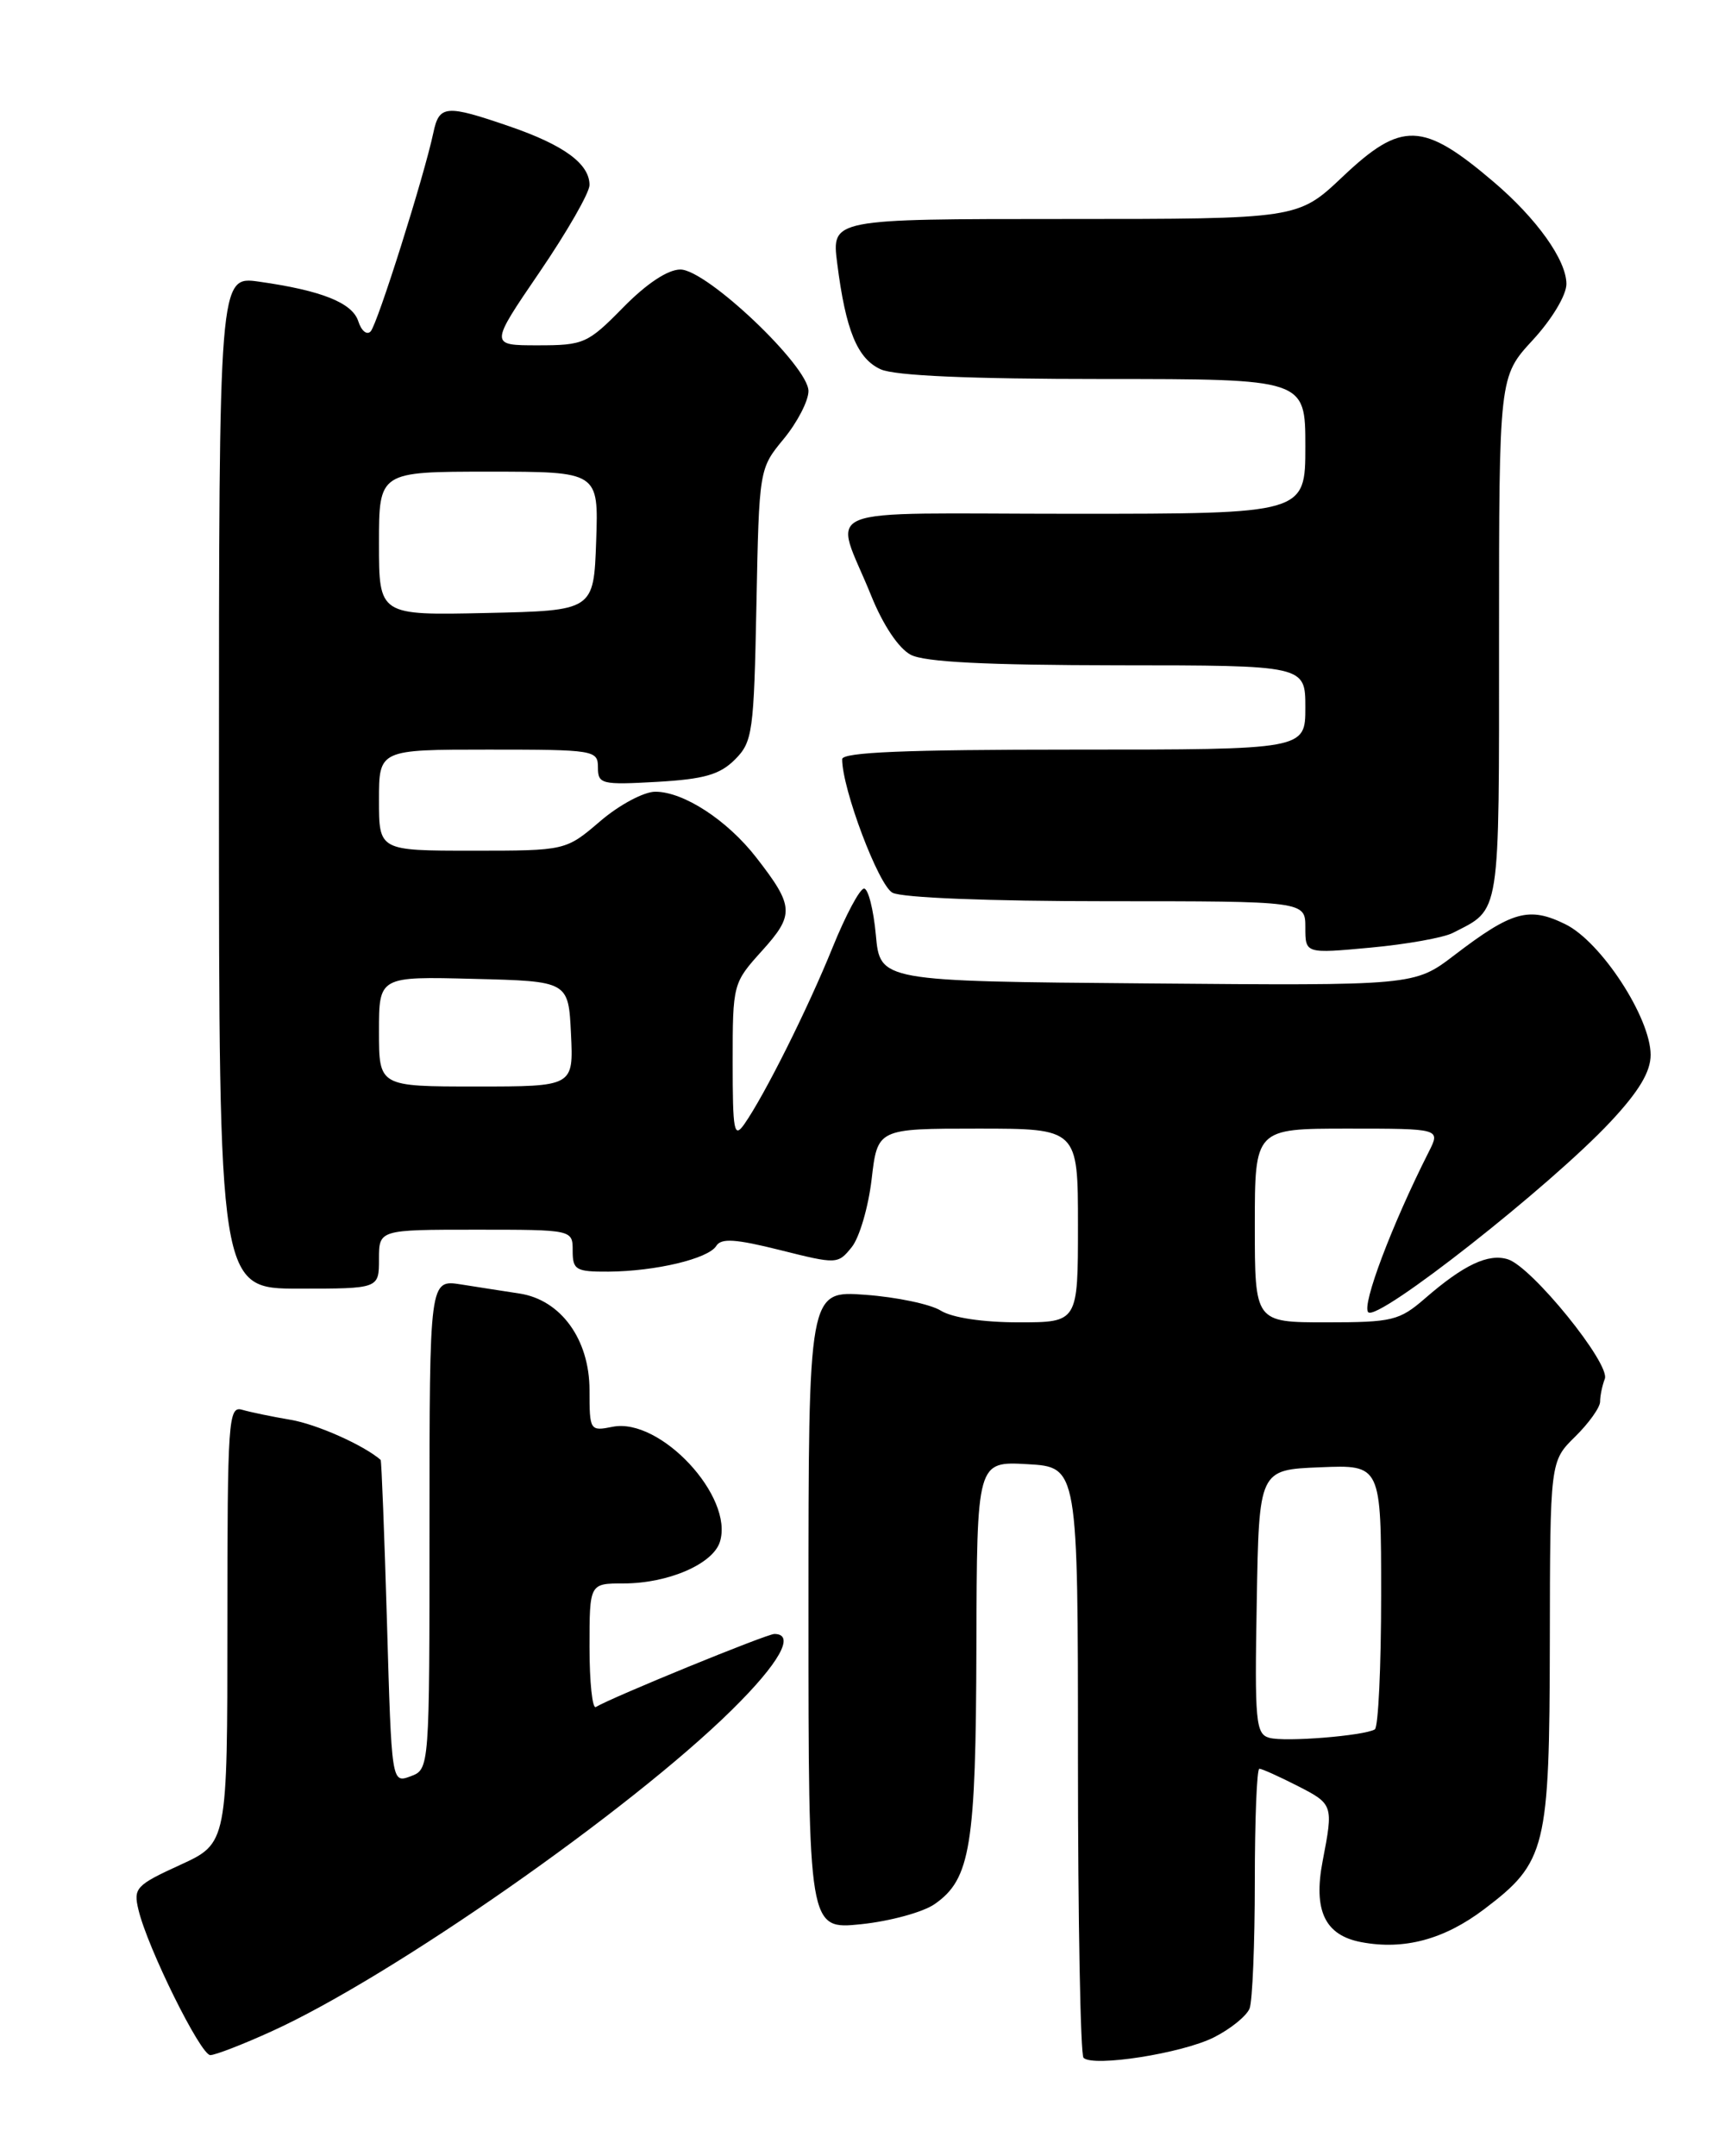 <?xml version="1.0" encoding="UTF-8" standalone="no"?>
<!DOCTYPE svg PUBLIC "-//W3C//DTD SVG 1.1//EN" "http://www.w3.org/Graphics/SVG/1.1/DTD/svg11.dtd" >
<svg xmlns="http://www.w3.org/2000/svg" xmlns:xlink="http://www.w3.org/1999/xlink" version="1.1" viewBox="0 0 204 256">
 <g >
 <path fill="currentColor"
d=" M 144.13 241.90 C 146.12 240.90 148.03 239.35 148.38 238.46 C 148.72 237.57 149.00 230.80 149.00 223.42 C 149.00 216.04 149.24 210.00 149.54 210.00 C 149.84 210.00 151.86 210.91 154.04 212.02 C 158.31 214.20 158.34 214.29 157.06 220.93 C 155.92 226.84 157.32 229.78 161.65 230.59 C 166.72 231.55 171.49 230.27 176.23 226.68 C 183.60 221.10 183.99 219.52 184.03 195.00 C 184.06 173.50 184.06 173.50 187.03 170.58 C 188.66 168.98 190.00 167.10 190.00 166.42 C 190.00 165.73 190.25 164.51 190.56 163.71 C 191.24 161.93 181.91 150.42 179.06 149.52 C 176.74 148.78 173.80 150.17 169.22 154.15 C 166.16 156.80 165.34 157.00 157.47 157.00 C 149.00 157.00 149.00 157.00 149.00 145.50 C 149.00 134.00 149.00 134.00 160.03 134.00 C 171.05 134.00 171.05 134.00 169.66 136.75 C 165.27 145.43 161.66 155.00 162.47 155.80 C 163.61 156.94 184.10 140.82 191.25 133.17 C 194.61 129.58 196.00 127.25 196.00 125.25 C 196.00 120.83 190.11 111.80 185.87 109.73 C 181.55 107.61 179.55 108.17 172.69 113.41 C 167.95 117.03 167.95 117.03 136.22 116.76 C 104.50 116.50 104.50 116.50 104.00 111.00 C 103.72 107.97 103.09 105.50 102.60 105.50 C 102.10 105.50 100.42 108.65 98.86 112.50 C 95.94 119.72 90.80 130.01 88.38 133.47 C 87.16 135.21 87.00 134.33 87.00 126.09 C 87.00 116.82 87.03 116.71 90.48 112.89 C 94.36 108.59 94.30 107.60 89.80 101.81 C 86.35 97.37 81.17 94.00 77.81 94.00 C 76.46 94.00 73.53 95.56 71.27 97.50 C 67.18 101.00 67.18 101.00 56.09 101.00 C 45.00 101.00 45.00 101.00 45.00 95.00 C 45.00 89.00 45.00 89.00 58.00 89.00 C 70.56 89.00 71.00 89.07 71.00 91.11 C 71.00 93.10 71.42 93.20 78.01 92.83 C 83.60 92.51 85.46 91.98 87.26 90.19 C 89.37 88.08 89.52 86.98 89.82 71.80 C 90.14 55.65 90.14 55.65 93.07 52.10 C 94.68 50.14 96.00 47.59 96.00 46.43 C 96.00 43.47 83.91 32.00 80.79 32.00 C 79.30 32.00 76.78 33.67 74.00 36.50 C 69.79 40.79 69.32 41.00 63.86 41.00 C 58.14 41.00 58.14 41.00 64.07 32.31 C 67.33 27.53 70.00 22.88 70.00 21.97 C 70.00 19.45 66.97 17.23 60.52 15.01 C 52.94 12.40 52.15 12.47 51.46 15.75 C 50.37 20.90 44.82 38.50 44.01 39.35 C 43.56 39.82 42.91 39.28 42.55 38.16 C 41.85 35.95 38.19 34.49 30.75 33.44 C 26.00 32.77 26.00 32.77 26.00 92.89 C 26.00 153.00 26.00 153.00 35.50 153.00 C 45.00 153.00 45.00 153.00 45.00 149.50 C 45.00 146.00 45.00 146.00 56.50 146.00 C 68.00 146.00 68.00 146.00 68.00 148.50 C 68.00 150.78 68.38 151.00 72.25 150.98 C 77.84 150.94 84.10 149.45 85.05 147.93 C 85.63 146.98 87.35 147.10 92.63 148.42 C 99.37 150.11 99.49 150.11 101.13 148.08 C 102.05 146.95 103.11 143.32 103.50 140.01 C 104.20 134.00 104.20 134.00 116.10 134.00 C 128.00 134.00 128.00 134.00 128.00 145.50 C 128.00 157.00 128.00 157.00 120.96 157.00 C 116.69 157.00 113.06 156.45 111.71 155.61 C 110.50 154.85 106.46 154.00 102.75 153.73 C 96.00 153.23 96.00 153.23 96.00 191.16 C 96.00 229.10 96.00 229.10 102.25 228.46 C 105.69 228.10 109.62 227.03 111.00 226.06 C 115.25 223.09 115.88 219.18 115.94 195.50 C 116.00 173.50 116.00 173.50 122.00 173.84 C 128.00 174.18 128.00 174.18 128.00 208.92 C 128.00 228.03 128.30 243.96 128.66 244.32 C 129.79 245.45 140.33 243.80 144.13 241.90 Z  M 32.27 241.17 C 46.49 234.71 74.78 214.96 86.88 203.04 C 92.55 197.46 94.49 194.00 91.95 194.00 C 91.03 194.00 72.77 201.47 70.75 202.67 C 70.34 202.92 70.00 199.72 70.00 195.56 C 70.00 188.00 70.00 188.00 74.03 188.00 C 79.32 188.00 84.64 185.71 85.48 183.07 C 87.18 177.71 78.40 168.28 72.75 169.40 C 70.05 169.94 70.00 169.86 70.00 165.05 C 70.00 159.03 66.60 154.33 61.69 153.58 C 59.94 153.31 56.81 152.83 54.75 152.50 C 51.00 151.91 51.00 151.91 51.00 180.99 C 51.00 210.06 51.00 210.06 48.75 210.90 C 46.50 211.73 46.50 211.73 45.95 192.62 C 45.64 182.10 45.30 173.42 45.20 173.33 C 43.15 171.56 37.59 169.09 34.50 168.57 C 32.30 168.20 29.71 167.66 28.75 167.38 C 27.12 166.90 27.00 168.57 27.00 192.86 C 27.00 218.85 27.00 218.85 21.39 221.42 C 16.15 223.82 15.82 224.17 16.44 226.74 C 17.51 231.26 23.82 244.00 24.97 244.00 C 25.56 244.00 28.85 242.73 32.27 241.17 Z  M 172.50 110.77 C 178.23 107.83 178.00 109.30 178.00 75.71 C 178.00 44.72 178.00 44.72 182.00 40.38 C 184.28 37.91 186.00 35.04 186.00 33.72 C 186.00 30.88 182.48 25.95 177.33 21.57 C 168.94 14.43 166.43 14.35 159.41 21.00 C 154.12 26.00 154.12 26.00 126.43 26.00 C 98.74 26.00 98.74 26.00 99.41 31.25 C 100.42 39.23 101.80 42.59 104.58 43.85 C 106.25 44.61 115.16 45.00 131.05 45.00 C 155.00 45.00 155.00 45.00 155.00 53.00 C 155.00 61.00 155.00 61.00 127.43 61.00 C 96.00 61.00 99.03 59.77 103.45 70.73 C 104.87 74.24 106.71 76.98 108.14 77.74 C 109.80 78.61 117.06 78.97 132.75 78.99 C 155.00 79.00 155.00 79.00 155.00 84.00 C 155.00 89.00 155.00 89.00 127.50 89.00 C 107.55 89.00 100.00 89.31 100.00 90.14 C 100.00 93.67 104.31 105.09 105.97 105.99 C 107.10 106.59 117.41 107.00 131.43 107.00 C 155.00 107.00 155.00 107.00 155.00 110.12 C 155.00 113.23 155.00 113.23 162.75 112.51 C 167.01 112.12 171.40 111.33 172.50 110.77 Z  M 150.73 206.33 C 149.11 205.89 148.97 204.47 149.23 190.17 C 149.50 174.50 149.50 174.50 156.75 174.21 C 164.00 173.91 164.00 173.91 164.00 189.40 C 164.00 197.91 163.66 205.08 163.25 205.33 C 161.95 206.09 152.58 206.85 150.73 206.33 Z  M 45.00 122.47 C 45.00 115.93 45.00 115.93 56.25 116.22 C 67.50 116.50 67.50 116.50 67.80 122.75 C 68.10 129.00 68.10 129.00 56.55 129.00 C 45.00 129.00 45.00 129.00 45.00 122.47 Z  M 45.00 64.53 C 45.00 56.00 45.00 56.00 58.04 56.00 C 71.08 56.00 71.08 56.00 70.79 64.25 C 70.50 72.50 70.50 72.50 57.75 72.78 C 45.00 73.06 45.00 73.06 45.00 64.53 Z "/>
</g>
</svg>